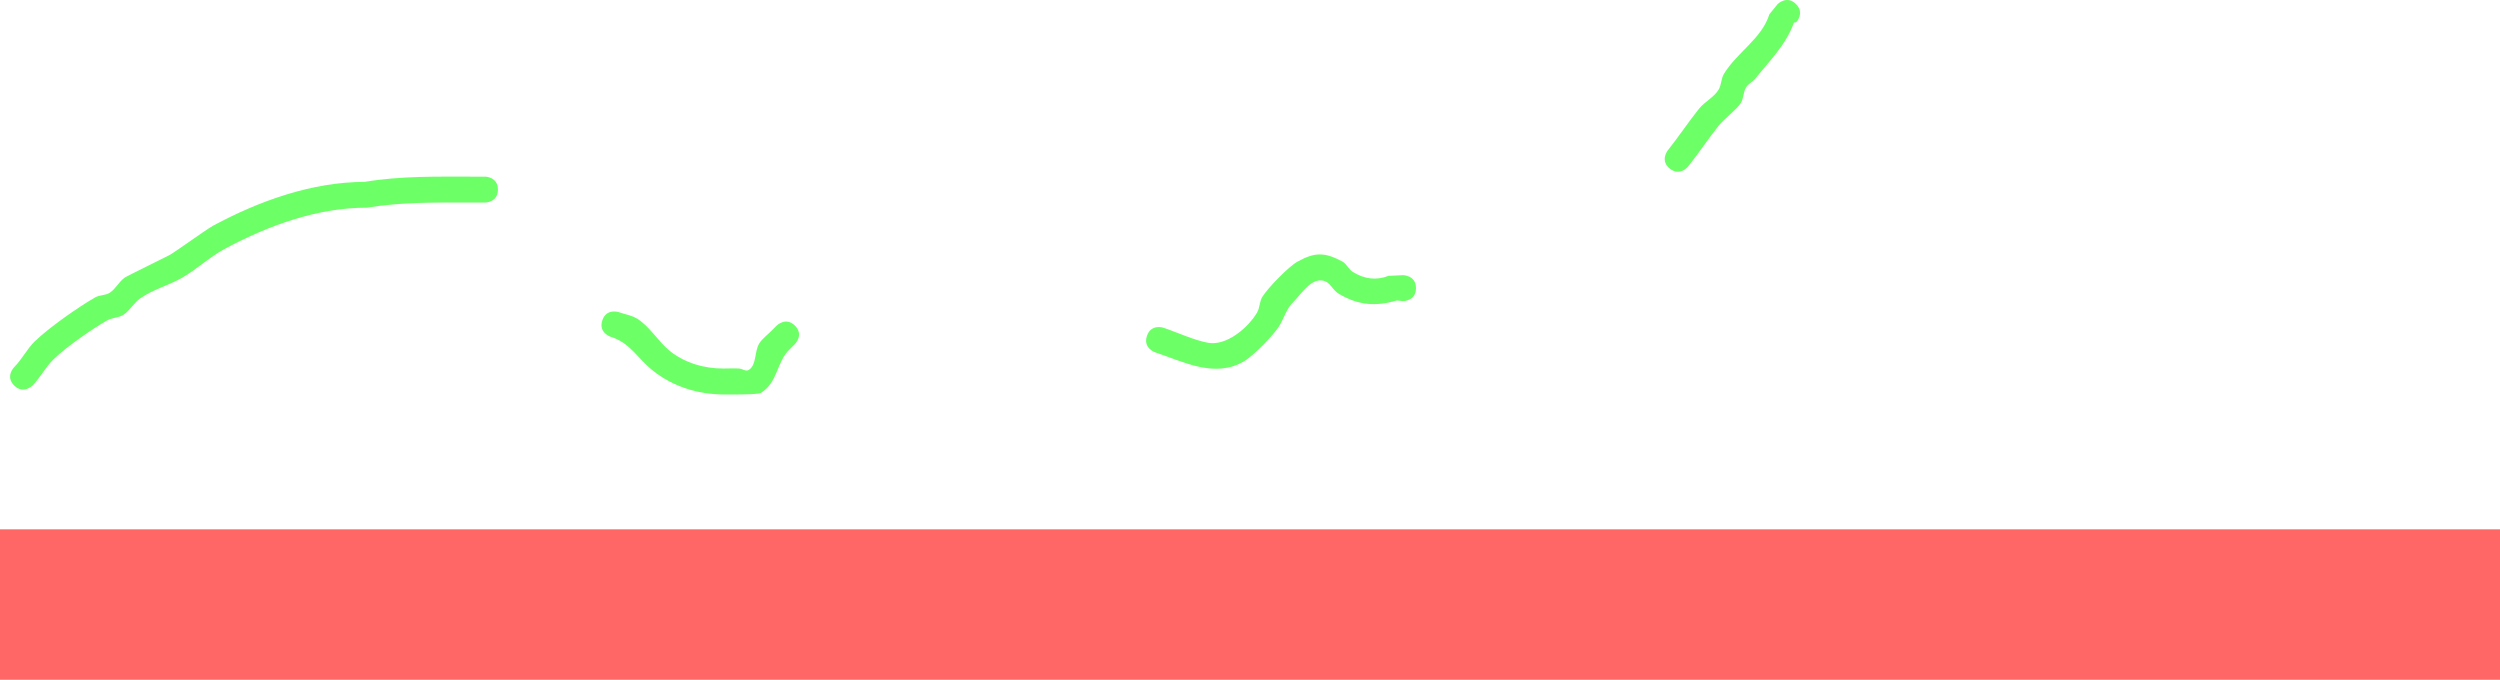 <svg version="1.1" xmlns="http://www.w3.org/2000/svg" xmlns:xlink="http://www.w3.org/1999/xlink" width="482" height="131.053" viewBox="0,0,482,131.053"><g transform="translate(-1,-68.447)"><g data-paper-data="{&quot;isPaintingLayer&quot;:true}" fill-rule="nonzero" stroke="none" stroke-linecap="butt" stroke-linejoin="miter" stroke-miterlimit="10" stroke-dasharray="" stroke-dashoffset="0" style="mix-blend-mode: normal"><path d="M1,199.5v-29h482v29z" fill="#ff6666" stroke-width="0"/><path d="M97,105c0,2.5 -2.5,2.5 -2.5,2.5h-2c-7.002,0 -13.874,-0.159 -20.794,0.991c-9.558,-0.025 -19.02,3.461 -27.318,7.902c-2.895,1.55 -5.319,3.871 -8.154,5.529c-2.658,1.554 -5.772,2.309 -8.272,4.106c-1.195,0.859 -1.921,2.284 -3.147,3.099c-0.926,0.615 -2.187,0.538 -3.154,1.088c-2.947,1.677 -7.936,5.154 -10.364,7.525c-1.537,1.5 -2.516,3.504 -4.028,5.029c0,0 -1.768,1.768 -3.536,0c-1.768,-1.768 0,-3.536 0,-3.536c1.507,-1.493 2.45,-3.494 3.972,-4.971c2.719,-2.639 8.342,-6.586 11.636,-8.475c0.864,-0.496 2.018,-0.358 2.846,-0.912c1.127,-0.754 1.747,-2.116 2.853,-2.901c0.477,-0.338 8.155,-4.064 8.672,-4.366c1.484,-0.867 7.043,-4.932 8.416,-5.671c8.833,-4.754 18.997,-8.401 29.168,-8.426c7.049,-1.178 14.074,-1.009 21.206,-1.009h2c0,0 2.5,0 2.5,2.5z" fill="#6cff66" stroke-width="0.5"/><path d="M154.268,131.232c1.768,1.768 0,3.536 0,3.536l-1,1c-2.6,2.45 -2.241,6.403 -5.588,8.436c-0.59,0.359 -6.067,0.301 -7.18,0.296c-4.908,-0.025 -9.673,-1.477 -13.585,-4.567c-3.053,-2.412 -4.394,-5.4 -8.206,-6.562c0,0 -2.372,-0.791 -1.581,-3.162c0.791,-2.372 3.162,-1.581 3.162,-1.581c1.175,0.415 2.457,0.602 3.524,1.245c2.422,1.46 4.081,4.412 6.271,6.193c2.919,2.374 6.737,3.455 10.415,3.433c1,-0.006 2.002,-0.061 3,0c0.614,0.038 1.289,0.604 1.82,0.296c1.588,-0.921 1.093,-3.545 2.053,-5.11c0.593,-0.967 1.573,-1.636 2.359,-2.453l1,-1c0,0 1.768,-1.768 3.536,0z" fill="#6cff66" stroke-width="0.5"/><path d="M274,124c0,2.5 -2.5,2.5 -2.5,2.5l-1.209,-0.128c-3.983,1.186 -7.342,0.966 -11.105,-1.245c-1.569,-0.922 -1.66,-2.627 -3.686,-2.627c-2.058,0 -3.986,3.054 -5.232,4.268c-1.256,1.223 -1.722,3.054 -2.641,4.547c-1.09,1.77 -5.014,5.767 -6.812,6.812c-5.65,3.283 -11.615,0.075 -17.105,-1.755c0,0 -2.372,-0.791 -1.581,-3.162c0.791,-2.372 3.162,-1.581 3.162,-1.581c2.751,0.917 5.763,2.369 8.61,2.904c3.572,0.671 7.783,-2.938 9.473,-5.847c0.529,-0.911 0.447,-2.102 1,-3c1.054,-1.711 5.051,-5.841 6.812,-6.812c3.373,-1.86 5.255,-1.802 8.629,0c0.832,0.444 1.197,1.506 2,2c2.272,1.398 4.568,1.673 6.895,0.755l2.791,-0.128c0,0 2.5,0 2.5,2.5z" fill="#6cff66" stroke-width="0.5"/><path d="M347.268,69.232c1.768,1.768 0,3.536 0,3.536l-0.396,0.023c-1.502,4.252 -4.617,7.289 -7.438,10.794c-0.523,0.649 -1.381,1.012 -1.807,1.729c-0.538,0.906 -0.447,2.102 -1,3c-0.727,1.18 -3.274,3.116 -4.215,4.298c-2.064,2.59 -3.891,5.363 -5.959,7.95c0,0 -1.562,1.952 -3.514,0.39c-1.952,-1.562 -0.39,-3.514 -0.39,-3.514c2.094,-2.617 3.937,-5.429 6.035,-8.042c1.107,-1.379 2.902,-2.182 3.79,-3.71c0.529,-0.911 0.454,-2.098 1,-3c2.503,-4.131 7.336,-6.823 8.755,-11.476l1.604,-1.977c0,0 1.768,-1.768 3.536,0z" fill="#6cff66" stroke-width="0.5"/></g></g></svg>